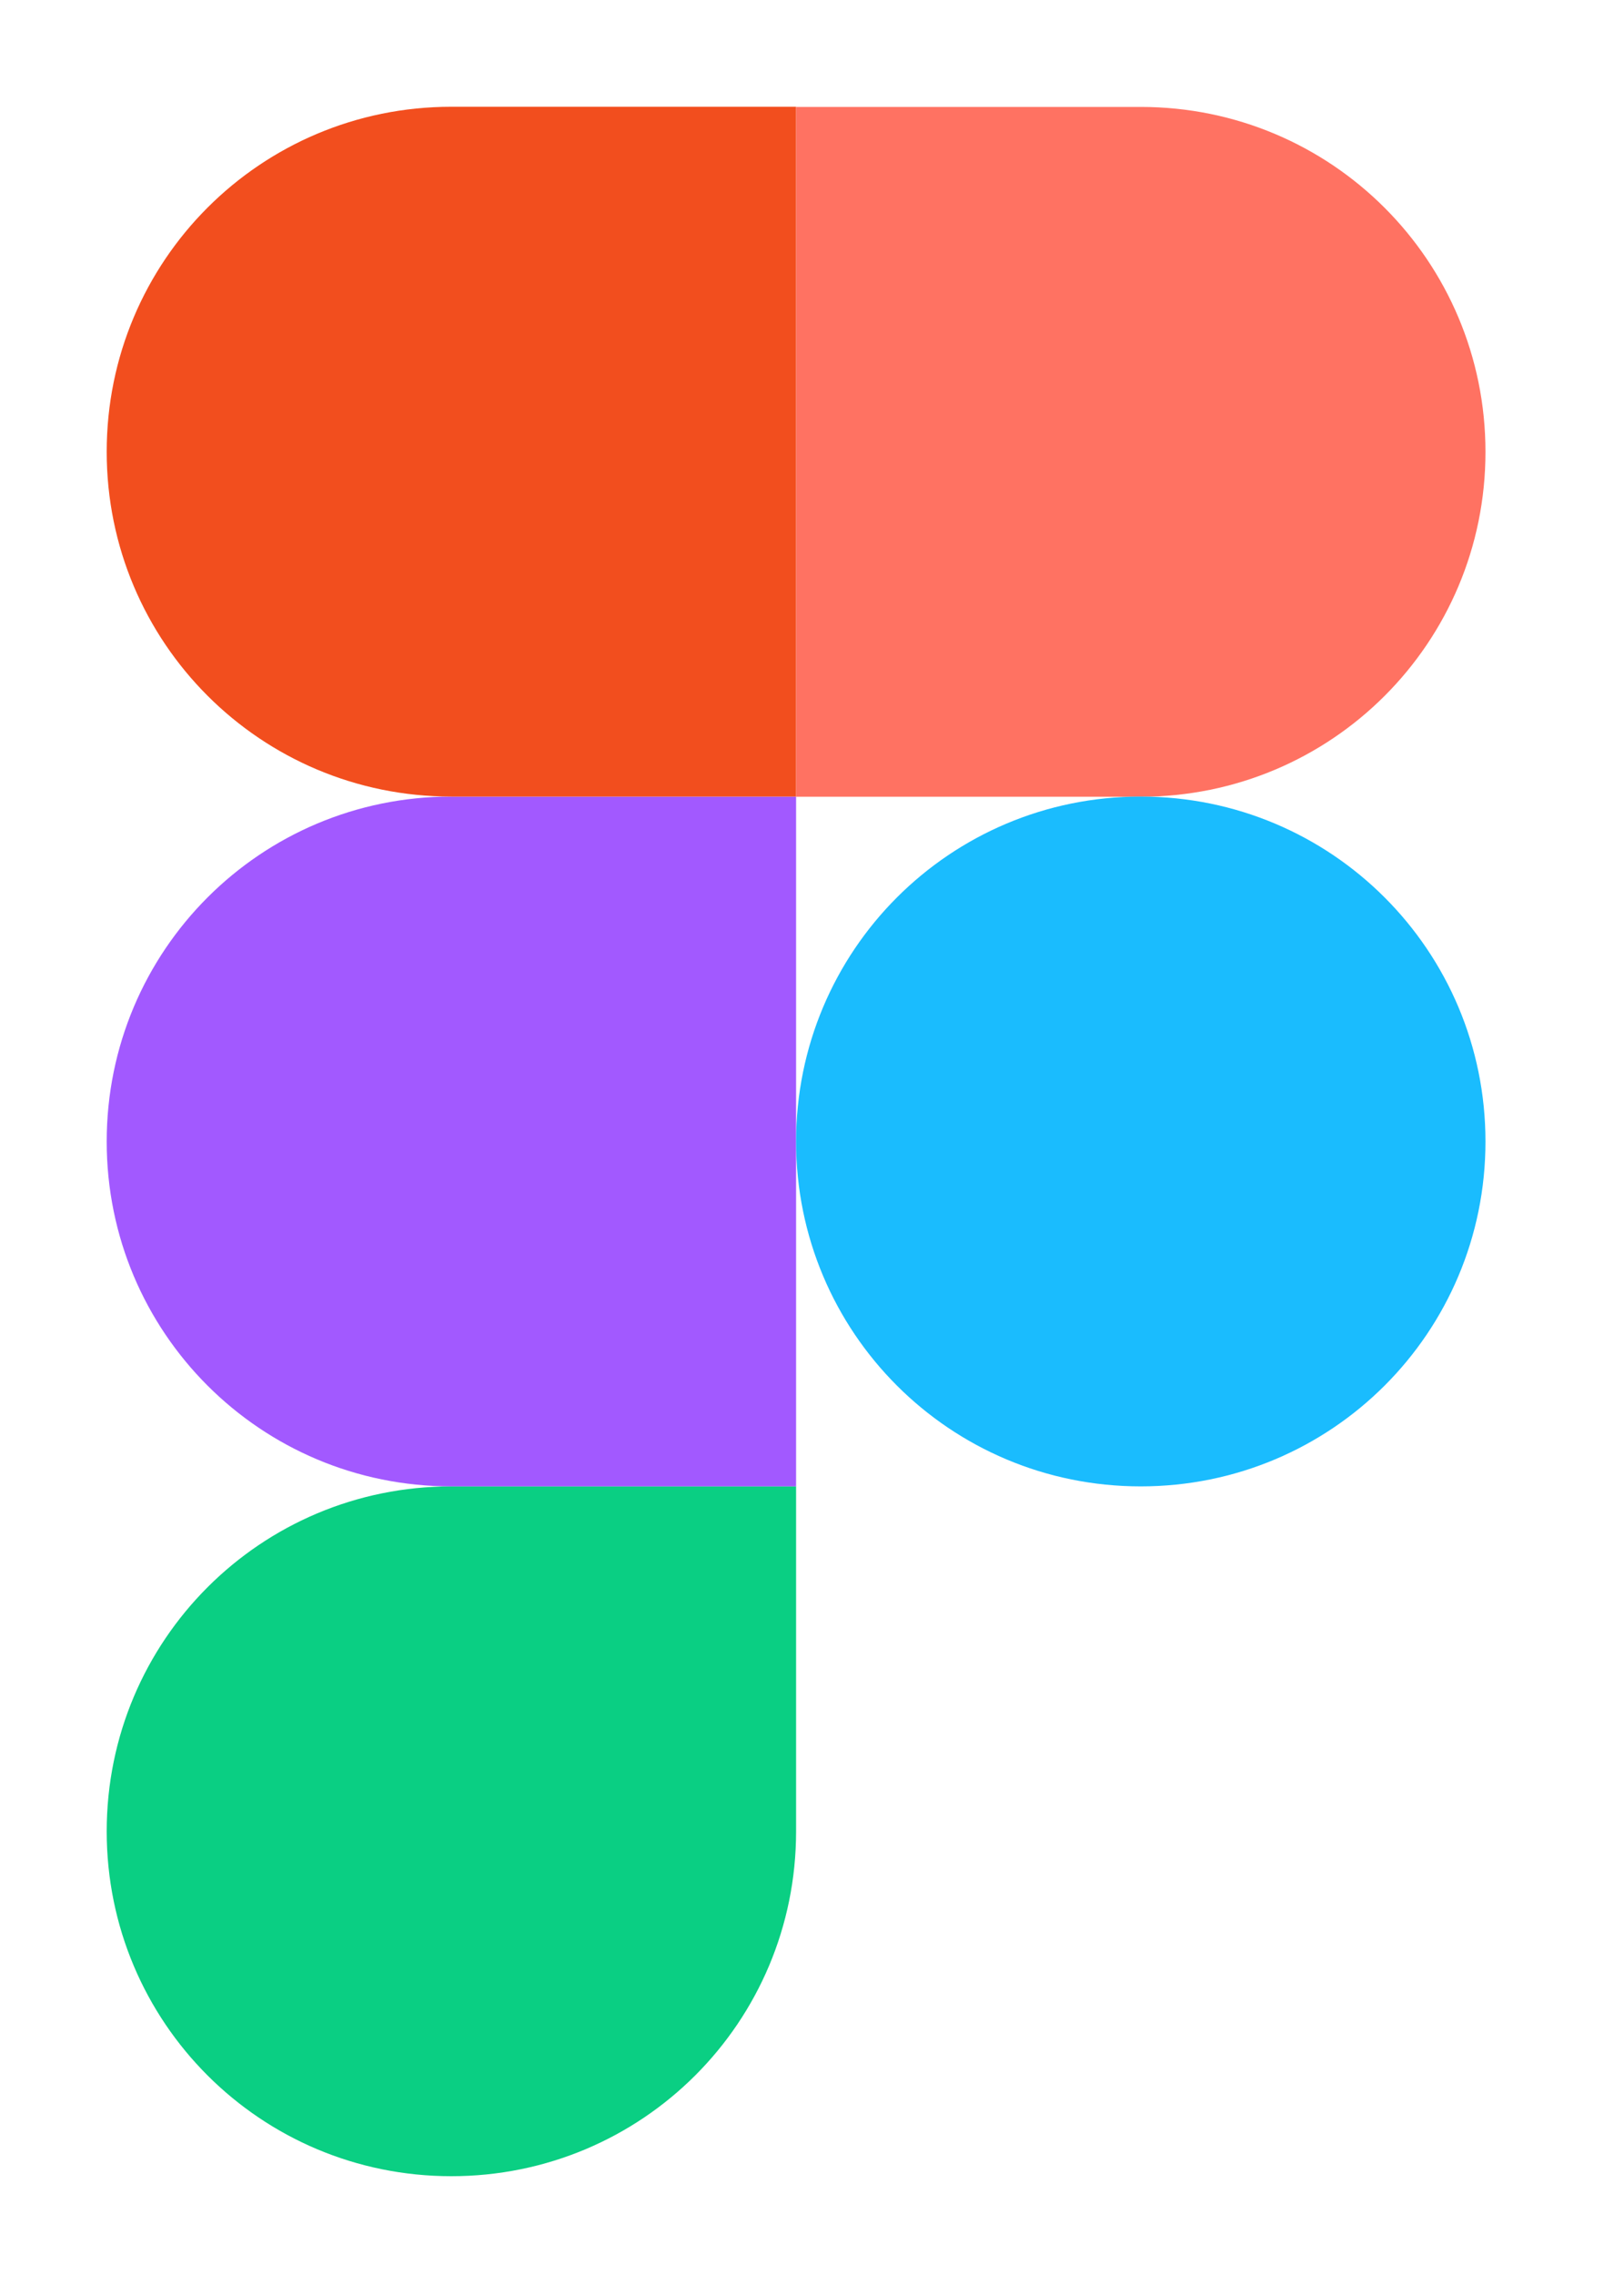 <svg width="10" height="14" viewBox="0 0 10 14" fill="none" xmlns="http://www.w3.org/2000/svg">
<path d="M2.779 13.392C3.954 13.392 4.902 12.445 4.902 11.27V9.147H2.779C1.605 9.147 0.657 10.095 0.657 11.27C0.657 12.445 1.605 13.392 2.779 13.392Z" fill="#0ACF83"/>
<path d="M0.657 7.025C0.657 5.85 1.605 4.902 2.779 4.902H4.902V9.147H2.779C1.605 9.147 0.657 8.2 0.657 7.025Z" fill="#A259FF"/>
<path d="M0.657 2.78C0.657 1.605 1.605 0.657 2.779 0.657H4.902V4.902H2.779C1.605 4.902 0.657 3.954 0.657 2.78Z" fill="#F24E1E"/>
<path d="M4.902 0.658H7.024C8.199 0.658 9.147 1.606 9.147 2.781C9.147 3.955 8.199 4.903 7.024 4.903H4.902V0.658Z" fill="#FF7262"/>
<path d="M9.147 7.025C9.147 8.2 8.199 9.147 7.024 9.147C5.85 9.147 4.902 8.2 4.902 7.025C4.902 5.85 5.85 4.902 7.024 4.902C8.199 4.902 9.147 5.85 9.147 7.025Z" fill="#1ABCFE"/>
</svg>
